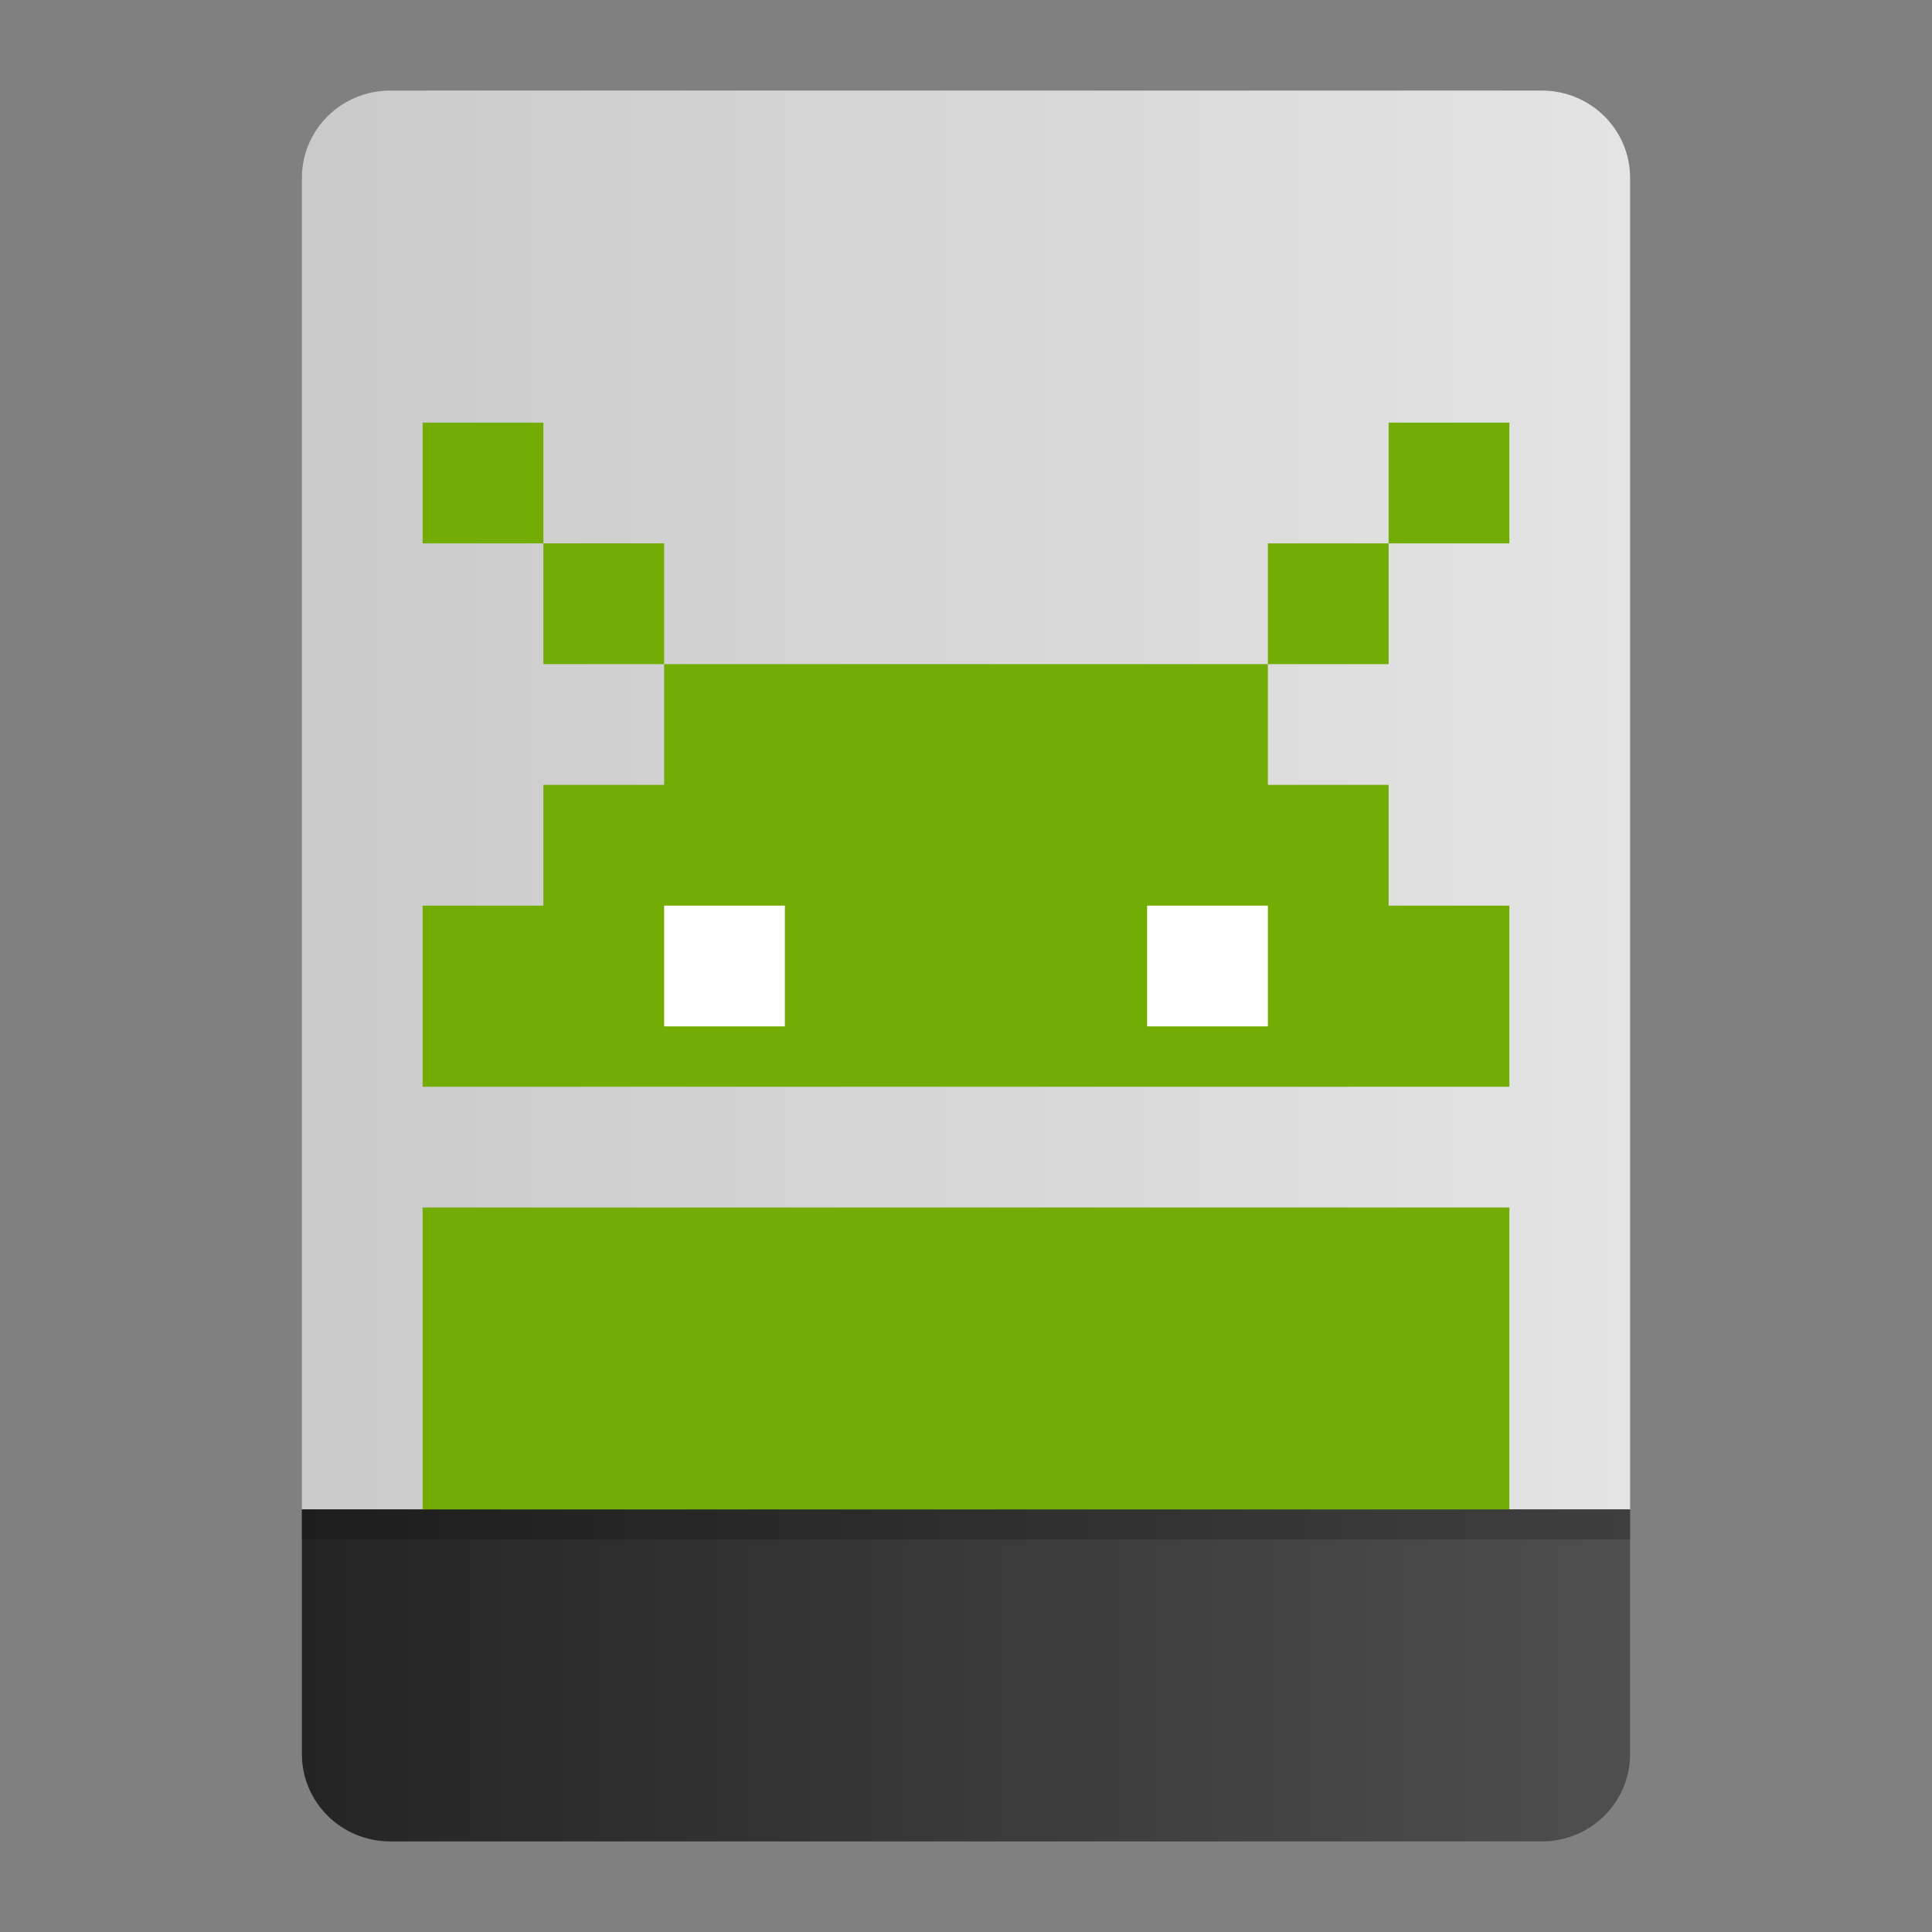 <!DOCTYPE svg  PUBLIC '-//W3C//DTD SVG 1.1//EN'  'http://www.w3.org/Graphics/SVG/1.1/DTD/svg11.dtd'>
<svg style="clip-rule:evenodd;fill-rule:evenodd;stroke-linejoin:round;stroke-miterlimit:1.414" version="1.1" viewBox="0 0 64 64" xmlns="http://www.w3.org/2000/svg">
 <rect x="0" y="0" width="64" height="64" fill="#808080" stroke="none"/>
 <path d="m12.933 3c-1.625 0-2.933 1.293-2.933 2.9v44.1h44v-44.1c0-1.607-1.308-2.9-2.933-2.9h-38.134z" style="fill-rule:nonzero;fill:url(#_Linear1)"/>
 <path d="m10 50v8.1c0 1.607 1.308 2.9 2.933 2.9h38.134c1.625 0 2.933-1.293 2.933-2.9v-8.1h-44z" style="fill-rule:nonzero;fill:url(#_Linear2)"/>
 <path d="m14 14v4h4v-4h-4zm4 4v4h4v-4h-4zm4 4v4h-4v4h-4v6h36v-6h-4v-4h-4v-4h-10-10zm20 0h4v-4h-4v4zm4-4h4v-4h-4v4zm-32 22v10h36v-10h-18-18z" style="fill-rule:nonzero;fill:#73ac05"/>
 <rect x="22" y="30" width="4" height="4" style="fill:#fff"/>
 <rect x="38" y="30" width="4" height="4" style="fill:#fff"/>
 <rect x="10" y="50" width="44" height="1" style="fill-opacity:.2"/>
 <defs>
  <linearGradient id="_Linear1" x2="1" gradientTransform="matrix(44,0,0,47,10,26.5)" gradientUnits="userSpaceOnUse">
   <stop style="stop-color:#cacaca" offset="0"/>
   <stop style="stop-color:#e4e4e4" offset="1"/>
  </linearGradient>
  <linearGradient id="_Linear2" x2="1" gradientTransform="matrix(44,0,0,11,10,55.5)" gradientUnits="userSpaceOnUse">
   <stop style="stop-color:#242424" offset="0"/>
   <stop style="stop-color:#4f4f4f" offset="1"/>
  </linearGradient>
 </defs>
</svg>
